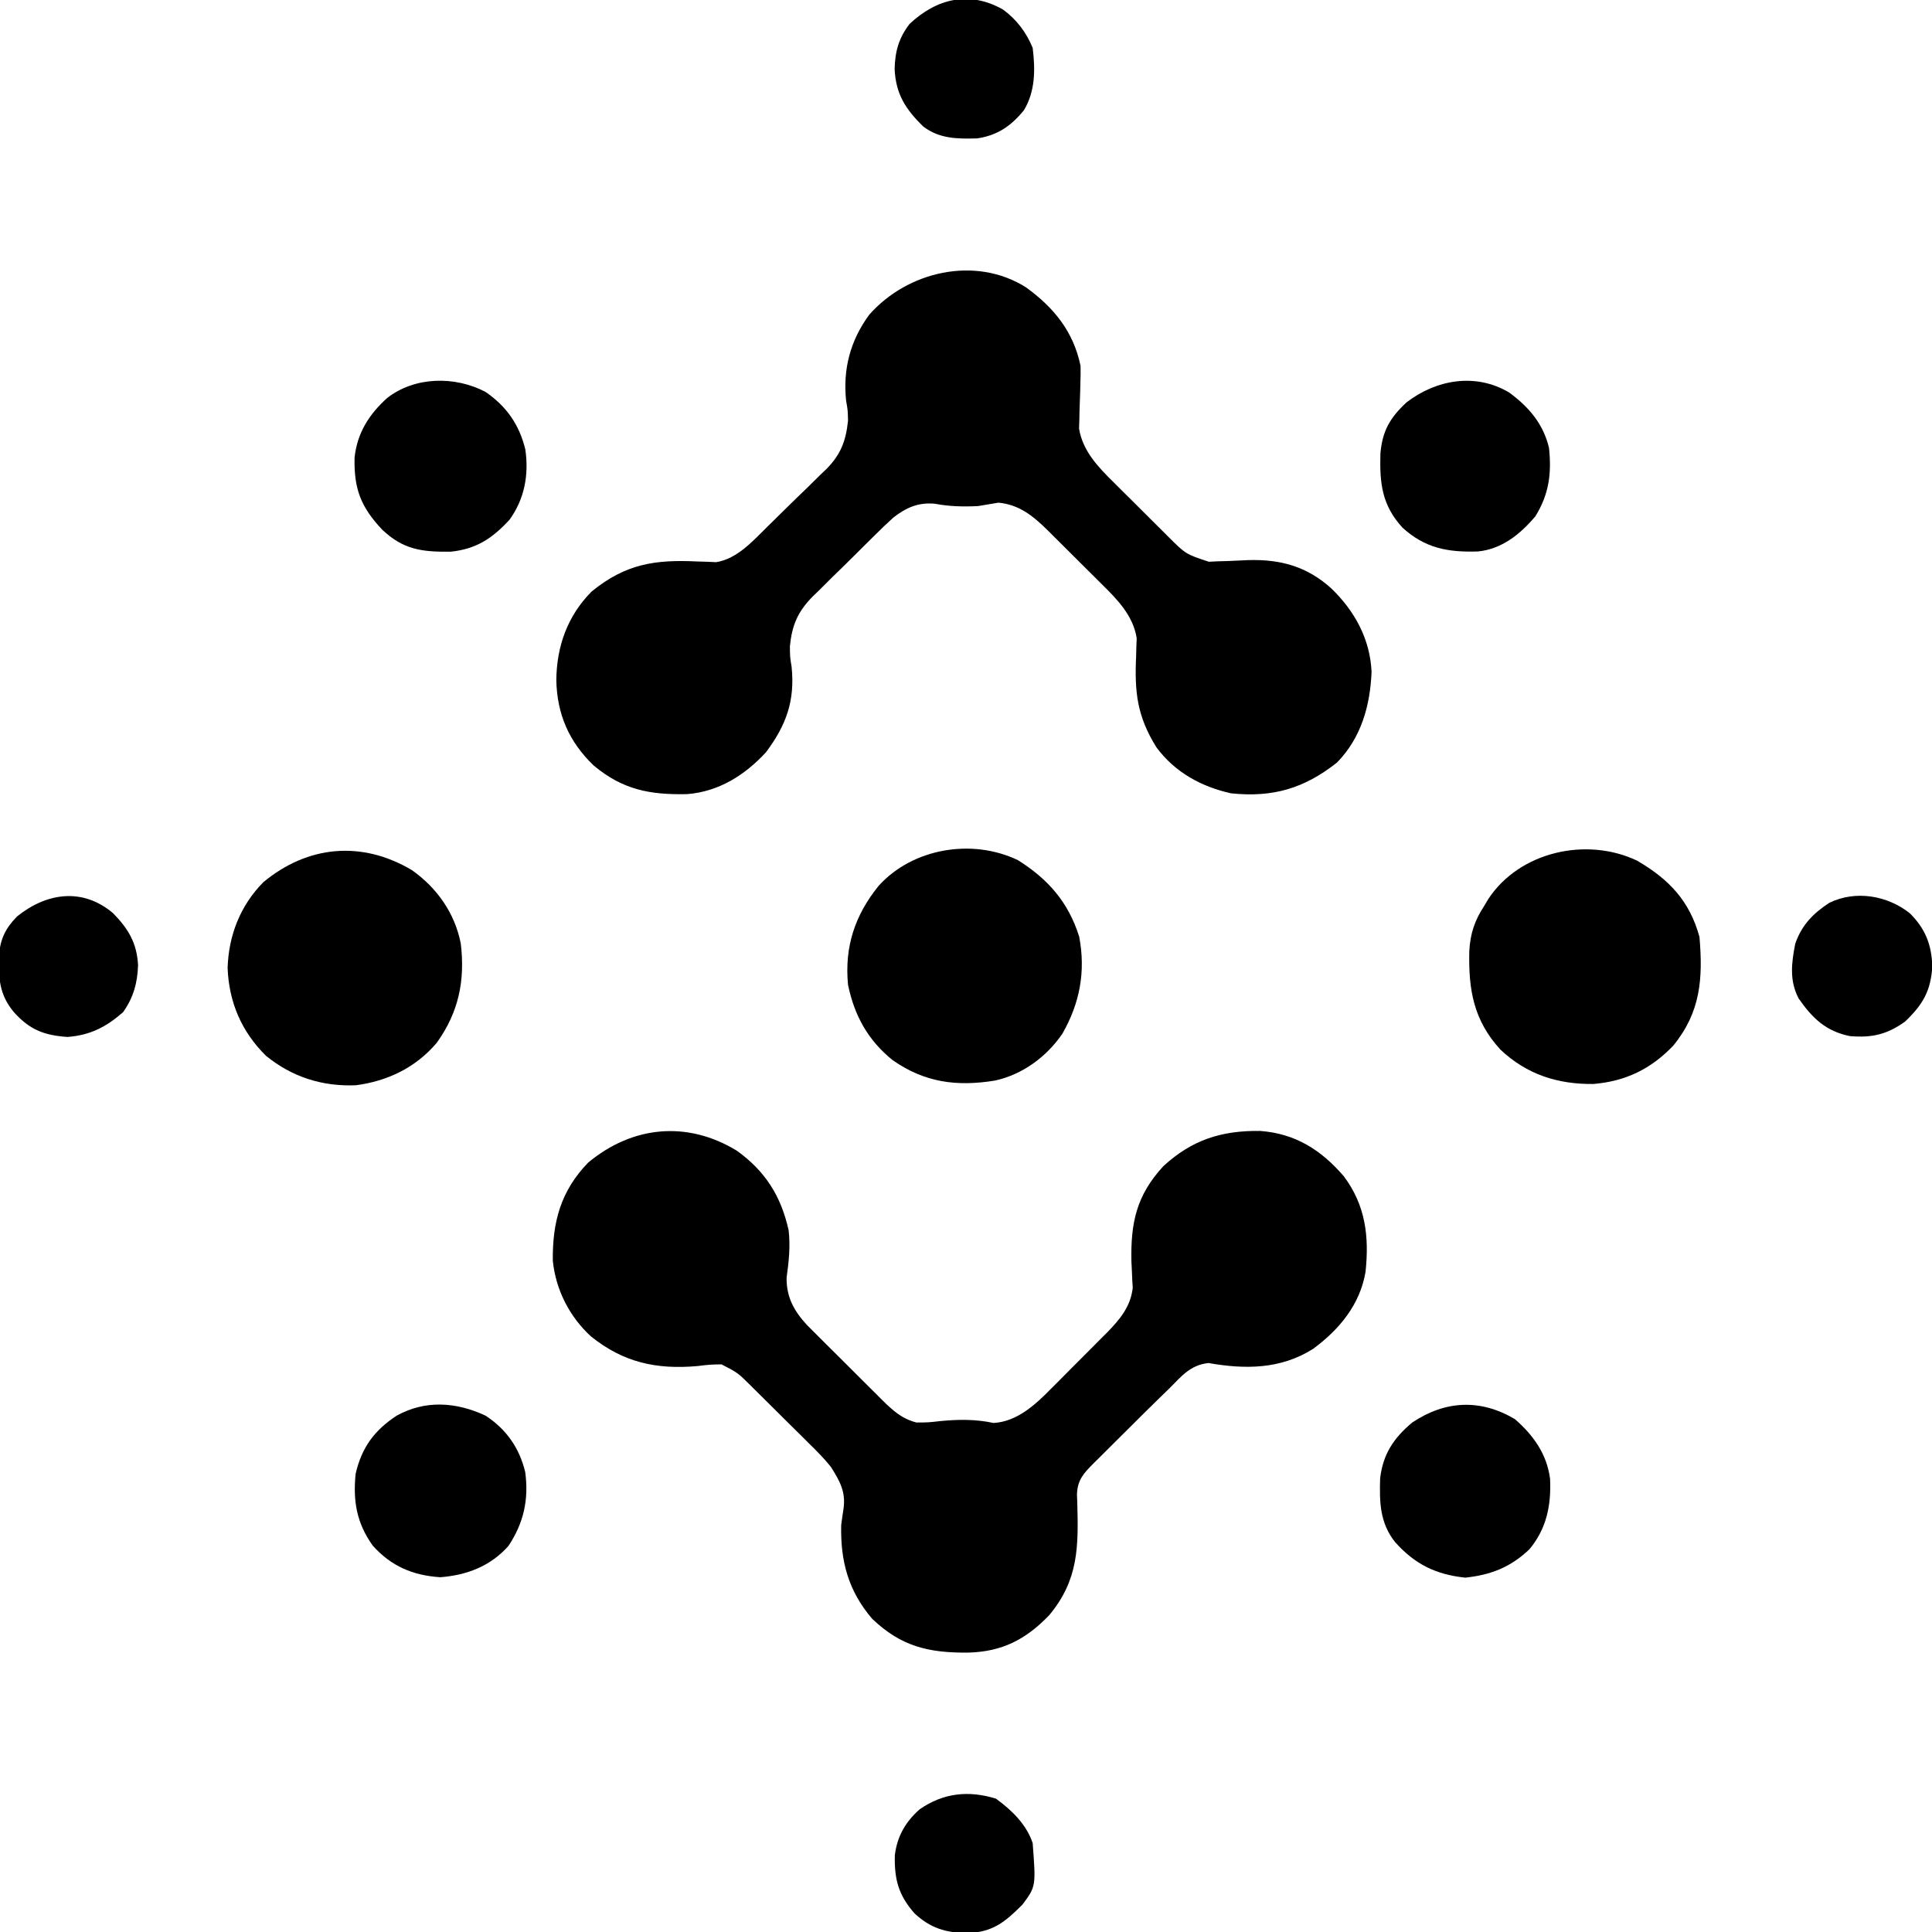 <?xml version="1.0" encoding="UTF-8"?>
<svg version="1.1" xmlns="http://www.w3.org/2000/svg" width="565" height="565">
<path d="M0 0 C8.329 5.989 12.91 13.251 15.145 23.234 C15.696 27.973 15.211 32.457 14.555 37.168 C14.501 42.892 16.753 46.903 20.539 51.009 C21.749 52.239 22.972 53.459 24.203 54.668 C24.853 55.319 25.503 55.97 26.172 56.641 C27.541 58.008 28.914 59.37 30.292 60.728 C32.397 62.804 34.483 64.897 36.566 66.994 C37.903 68.324 39.24 69.653 40.578 70.98 C41.199 71.604 41.82 72.228 42.46 72.871 C45.595 75.939 48.162 78.365 52.523 79.492 C56.006 79.48 56.006 79.48 59.711 79.055 C65.018 78.562 69.846 78.52 75.082 79.629 C82.035 79.24 87.465 74.144 92.105 69.406 C92.977 68.537 92.977 68.537 93.866 67.65 C95.081 66.433 96.292 65.211 97.498 63.984 C99.336 62.117 101.193 60.269 103.053 58.422 C104.238 57.23 105.422 56.038 106.605 54.844 C107.43 54.023 107.43 54.023 108.272 53.186 C112.008 49.358 115.188 45.599 115.785 40.074 C115.737 39.302 115.69 38.53 115.641 37.734 C115.604 36.867 115.568 36 115.531 35.106 C115.487 34.202 115.444 33.299 115.398 32.367 C115.158 21.079 116.867 13.08 124.711 4.555 C133.151 -3.222 141.819 -5.925 153.078 -5.773 C163.391 -4.978 170.831 -0.252 177.523 7.492 C183.886 16.014 184.94 25.065 183.874 35.381 C182.278 45.003 176.164 52.347 168.535 57.953 C159.06 63.947 148.653 63.992 137.91 62.098 C132.616 62.714 130.195 65.811 126.523 69.492 C125.506 70.483 124.488 71.472 123.468 72.46 C120.578 75.272 117.718 78.112 114.866 80.964 C113.071 82.757 111.267 84.543 109.463 86.328 C108.317 87.471 107.172 88.614 106.027 89.758 C105.489 90.289 104.95 90.82 104.396 91.368 C101.475 94.307 99.576 96.279 99.473 100.586 C99.519 101.777 99.519 101.777 99.566 102.992 C99.926 115.883 99.942 125.561 91.336 135.867 C84.451 143.014 77.529 146.531 67.635 146.785 C56.195 146.885 48.091 145.053 39.57 136.879 C32.616 128.77 30.28 120.033 30.523 109.492 C30.726 107.884 30.953 106.279 31.211 104.68 C31.899 99.74 30.118 96.616 27.523 92.492 C25.559 90.038 23.397 87.849 21.148 85.656 C20.542 85.051 19.936 84.445 19.311 83.822 C18.038 82.555 16.761 81.293 15.479 80.036 C13.518 78.112 11.575 76.173 9.633 74.23 C8.389 72.996 7.144 71.763 5.898 70.531 C5.319 69.954 4.74 69.377 4.143 68.783 C0.288 64.946 0.288 64.946 -4.477 62.492 C-7.85 62.545 -7.85 62.545 -11.539 62.992 C-23.564 64.047 -33.223 61.914 -42.664 54.305 C-48.936 48.563 -52.949 40.673 -53.812 32.195 C-53.941 20.865 -51.505 11.788 -43.477 3.492 C-30.539 -7.273 -14.521 -8.841 0 0 Z " fill="#000000" transform="translate(215.477,336.508)"/>
<path d="M0 0 C8.188 5.921 13.927 12.957 16 23 C16.035 24.579 16.017 26.16 15.957 27.738 C15.936 28.641 15.914 29.544 15.893 30.475 C15.84 32.355 15.775 34.235 15.697 36.115 C15.671 37.476 15.671 37.476 15.645 38.863 C15.617 39.681 15.59 40.499 15.562 41.341 C16.663 48.023 21.254 52.698 25.902 57.266 C26.742 58.106 26.742 58.106 27.598 58.963 C28.774 60.136 29.953 61.306 31.135 62.472 C32.938 64.25 34.726 66.042 36.514 67.836 C37.663 68.98 38.814 70.123 39.965 71.266 C40.495 71.797 41.026 72.328 41.572 72.876 C46.764 78.053 46.764 78.053 53.52 80.277 C54.394 80.236 55.268 80.195 56.168 80.152 C57.144 80.125 58.121 80.097 59.127 80.068 C61.148 79.982 63.169 79.891 65.189 79.795 C74.51 79.544 82.187 81.657 89.25 88 C96.125 94.593 100.688 102.86 101.105 112.496 C100.686 122.445 98.078 131.731 91 139 C81.413 146.577 72.214 149.283 60 148 C51.255 146.062 43.552 141.809 38.18 134.535 C32.491 125.398 31.765 118.324 32.254 107.787 C32.287 106.44 32.287 106.44 32.32 105.066 C32.354 104.261 32.388 103.457 32.422 102.627 C31.351 95.965 26.726 91.282 22.098 86.734 C21.538 86.174 20.978 85.614 20.402 85.037 C19.226 83.864 18.047 82.694 16.865 81.528 C15.062 79.75 13.274 77.958 11.486 76.164 C10.337 75.02 9.186 73.877 8.035 72.734 C7.505 72.203 6.974 71.672 6.428 71.124 C2.124 66.902 -1.867 63.598 -8 63 C-10.002 63.319 -12.002 63.654 -14 64 C-18.333 64.214 -22.354 64.122 -26.625 63.312 C-31.459 62.865 -35.001 64.445 -38.763 67.372 C-40.622 69.046 -42.405 70.772 -44.176 72.539 C-44.827 73.179 -45.478 73.82 -46.149 74.479 C-47.516 75.831 -48.879 77.188 -50.236 78.549 C-52.305 80.617 -54.402 82.655 -56.502 84.691 C-57.833 86.014 -59.161 87.338 -60.488 88.664 C-61.112 89.264 -61.736 89.865 -62.379 90.483 C-66.709 94.906 -68.392 98.834 -69 105 C-68.968 108.135 -68.968 108.135 -68.5 111 C-67.486 120.889 -70.041 128.037 -76 136 C-82.214 142.727 -89.828 147.52 -99.066 148.238 C-109.982 148.47 -117.867 146.965 -126.375 139.875 C-133.622 132.904 -137.082 124.902 -137.312 114.938 C-137.212 105.008 -134.056 96.134 -127 89 C-117.026 80.858 -108.416 79.596 -95.957 80.205 C-95.02 80.232 -94.083 80.258 -93.117 80.285 C-91.858 80.345 -91.858 80.345 -90.574 80.406 C-84.319 79.419 -79.72 74.073 -75.359 69.801 C-74.751 69.206 -74.143 68.612 -73.516 67.999 C-72.239 66.746 -70.965 65.489 -69.694 64.23 C-67.757 62.319 -65.797 60.435 -63.836 58.549 C-62.592 57.322 -61.35 56.093 -60.109 54.863 C-59.526 54.31 -58.943 53.756 -58.342 53.186 C-54.118 48.916 -52.618 44.963 -52 39 C-52.068 35.965 -52.068 35.965 -52.562 33.188 C-53.53 23.918 -51.328 15.565 -45.793 8.035 C-34.672 -4.588 -14.871 -9.335 0 0 Z " fill="#000000" transform="translate(300,84)"/>
<path d="M0 0 C7.322 5.18 12.545 12.579 14.277 21.473 C15.572 32.283 13.661 41.572 7.242 50.492 C1.156 57.699 -7.146 61.715 -16.461 62.91 C-26.246 63.29 -35.077 60.499 -42.695 54.285 C-49.854 47.221 -53.515 38.624 -53.914 28.652 C-53.635 19.116 -50.216 10.357 -43.477 3.527 C-30.461 -7.278 -14.633 -8.701 0 0 Z " fill="#000000" transform="translate(120.477,254.473)"/>
<path d="M0 0 C8.864 5.564 14.76 12.34 17.91 22.363 C19.85 32.52 18.104 41.805 13.023 50.699 C8.408 57.488 1.382 62.673 -6.691 64.449 C-17.861 66.275 -27.309 65.041 -36.691 58.449 C-43.872 52.631 -47.822 45.486 -49.691 36.449 C-50.76 25.367 -47.696 16.057 -40.691 7.449 C-30.727 -3.517 -13.375 -6.428 0 0 Z " fill="#000000" transform="translate(297.691,251.551)"/>
<path d="M0 0 C9.354 5.439 15.387 11.759 18.277 22.324 C19.316 34.547 18.615 44.349 10.59 54.137 C4.075 60.952 -3.317 64.533 -12.723 65.324 C-23.253 65.445 -32.258 62.525 -39.969 55.25 C-47.822 46.627 -49.3 37.727 -49.035 26.465 C-48.763 21.401 -47.497 17.573 -44.723 13.324 C-44.31 12.631 -43.898 11.937 -43.473 11.223 C-34.34 -2.632 -14.779 -7.008 0 0 Z " fill="#000000" transform="translate(478.723,251.676)"/>
<path d="M0 0 C6.078 3.974 9.917 9.457 11.602 16.523 C12.665 24.562 11.176 31.332 6.688 38.105 C1.384 44.059 -5.49 46.653 -13.25 47.25 C-21.292 46.714 -27.583 44.05 -33 38 C-37.725 31.365 -38.791 24.987 -38 17 C-36.207 9.316 -32.57 4.324 -26 0 C-17.581 -4.649 -8.562 -3.998 0 0 Z " fill="#000000" transform="translate(142,414)"/>
<path d="M0 0 C5.413 4.681 9.419 10.297 10.312 17.531 C10.658 25.219 9.286 32.061 4.27 38.074 C-1.248 43.327 -6.999 45.571 -14.5 46.375 C-23.101 45.453 -29.189 42.481 -35 36 C-39.48 30.372 -39.604 24.355 -39.387 17.348 C-38.569 10.272 -35.444 5.557 -30 1 C-20.338 -5.441 -10.13 -5.977 0 0 Z " fill="#000000" transform="translate(443,415)"/>
<path d="M0 0 C6.162 4.26 9.835 9.54 11.629 16.805 C12.696 24.219 11.421 31.265 7 37.383 C1.97 42.821 -2.631 45.917 -10.148 46.719 C-18.569 46.821 -23.975 46.164 -30.191 40.324 C-36.489 33.643 -38.52 28.353 -38.309 19.191 C-37.519 12.001 -34.13 6.631 -28.832 1.824 C-20.773 -4.517 -9.003 -4.733 0 0 Z " fill="#000000" transform="translate(142,114.617)"/>
<path d="M0 0 C5.779 4.241 9.988 9.2 11.645 16.207 C12.425 23.706 11.653 29.744 7.645 36.207 C3.231 41.434 -2.164 45.796 -9.141 46.48 C-17.944 46.753 -24.585 45.561 -31.234 39.492 C-37.223 32.897 -37.904 26.615 -37.664 17.879 C-37.107 11.247 -34.863 7.367 -30.043 2.895 C-21.381 -3.798 -9.816 -5.848 0 0 Z " fill="#000000" transform="translate(441.355,114.793)"/>
<path d="M0 0 C4.549 4.521 6.374 9.145 6.586 15.523 C6.177 22.697 3.832 26.707 -1.375 31.688 C-6.615 35.461 -11.077 36.491 -17.5 35.938 C-24.515 34.537 -28.487 30.713 -32.5 24.938 C-35.239 19.688 -34.6 14.595 -33.5 8.938 C-31.61 3.478 -28.272 0.049 -23.5 -3.062 C-15.804 -6.772 -6.589 -5.208 0 0 Z " fill="#000000" transform="translate(558.5,267.062)"/>
<path d="M0 0 C4.625 3.363 8.919 7.506 10.75 13 C11.702 25.689 11.702 25.689 7.75 31 C2.631 36.119 -1.008 39.113 -8.438 39.312 C-14.654 39.239 -19.193 37.847 -23.781 33.574 C-28.521 28.243 -29.728 23.529 -29.562 16.562 C-28.888 11.033 -26.459 6.8 -22.312 3.125 C-15.405 -1.668 -8.042 -2.474 0 0 Z " fill="#000000" transform="translate(291.25,526)"/>
<path d="M0 0 C4.539 4.589 7.027 8.779 7.375 15.25 C7.211 20.433 6.013 24.741 3 29 C-1.994 33.371 -6.647 35.742 -13.25 36.25 C-20.072 35.795 -24.313 34.145 -28.938 29 C-33.325 23.723 -33.41 19.003 -33.336 12.301 C-32.846 7.486 -31.38 4.437 -28 1 C-19.376 -5.937 -8.888 -7.474 0 0 Z " fill="#000000" transform="translate(33,267)"/>
<path d="M0 0 C4.02 2.861 6.918 6.71 8.789 11.273 C9.565 17.591 9.582 23.947 6.227 29.516 C2.452 34.131 -1.514 36.883 -7.477 37.746 C-13.286 37.899 -18.432 37.887 -23.211 34.273 C-28.403 29.182 -31.227 24.829 -31.586 17.461 C-31.448 12.29 -30.39 8.397 -27.211 4.273 C-19.33 -3.14 -9.79 -5.499 0 0 Z " fill="#000000" transform="translate(293.211,2.727)"/>
</svg>
